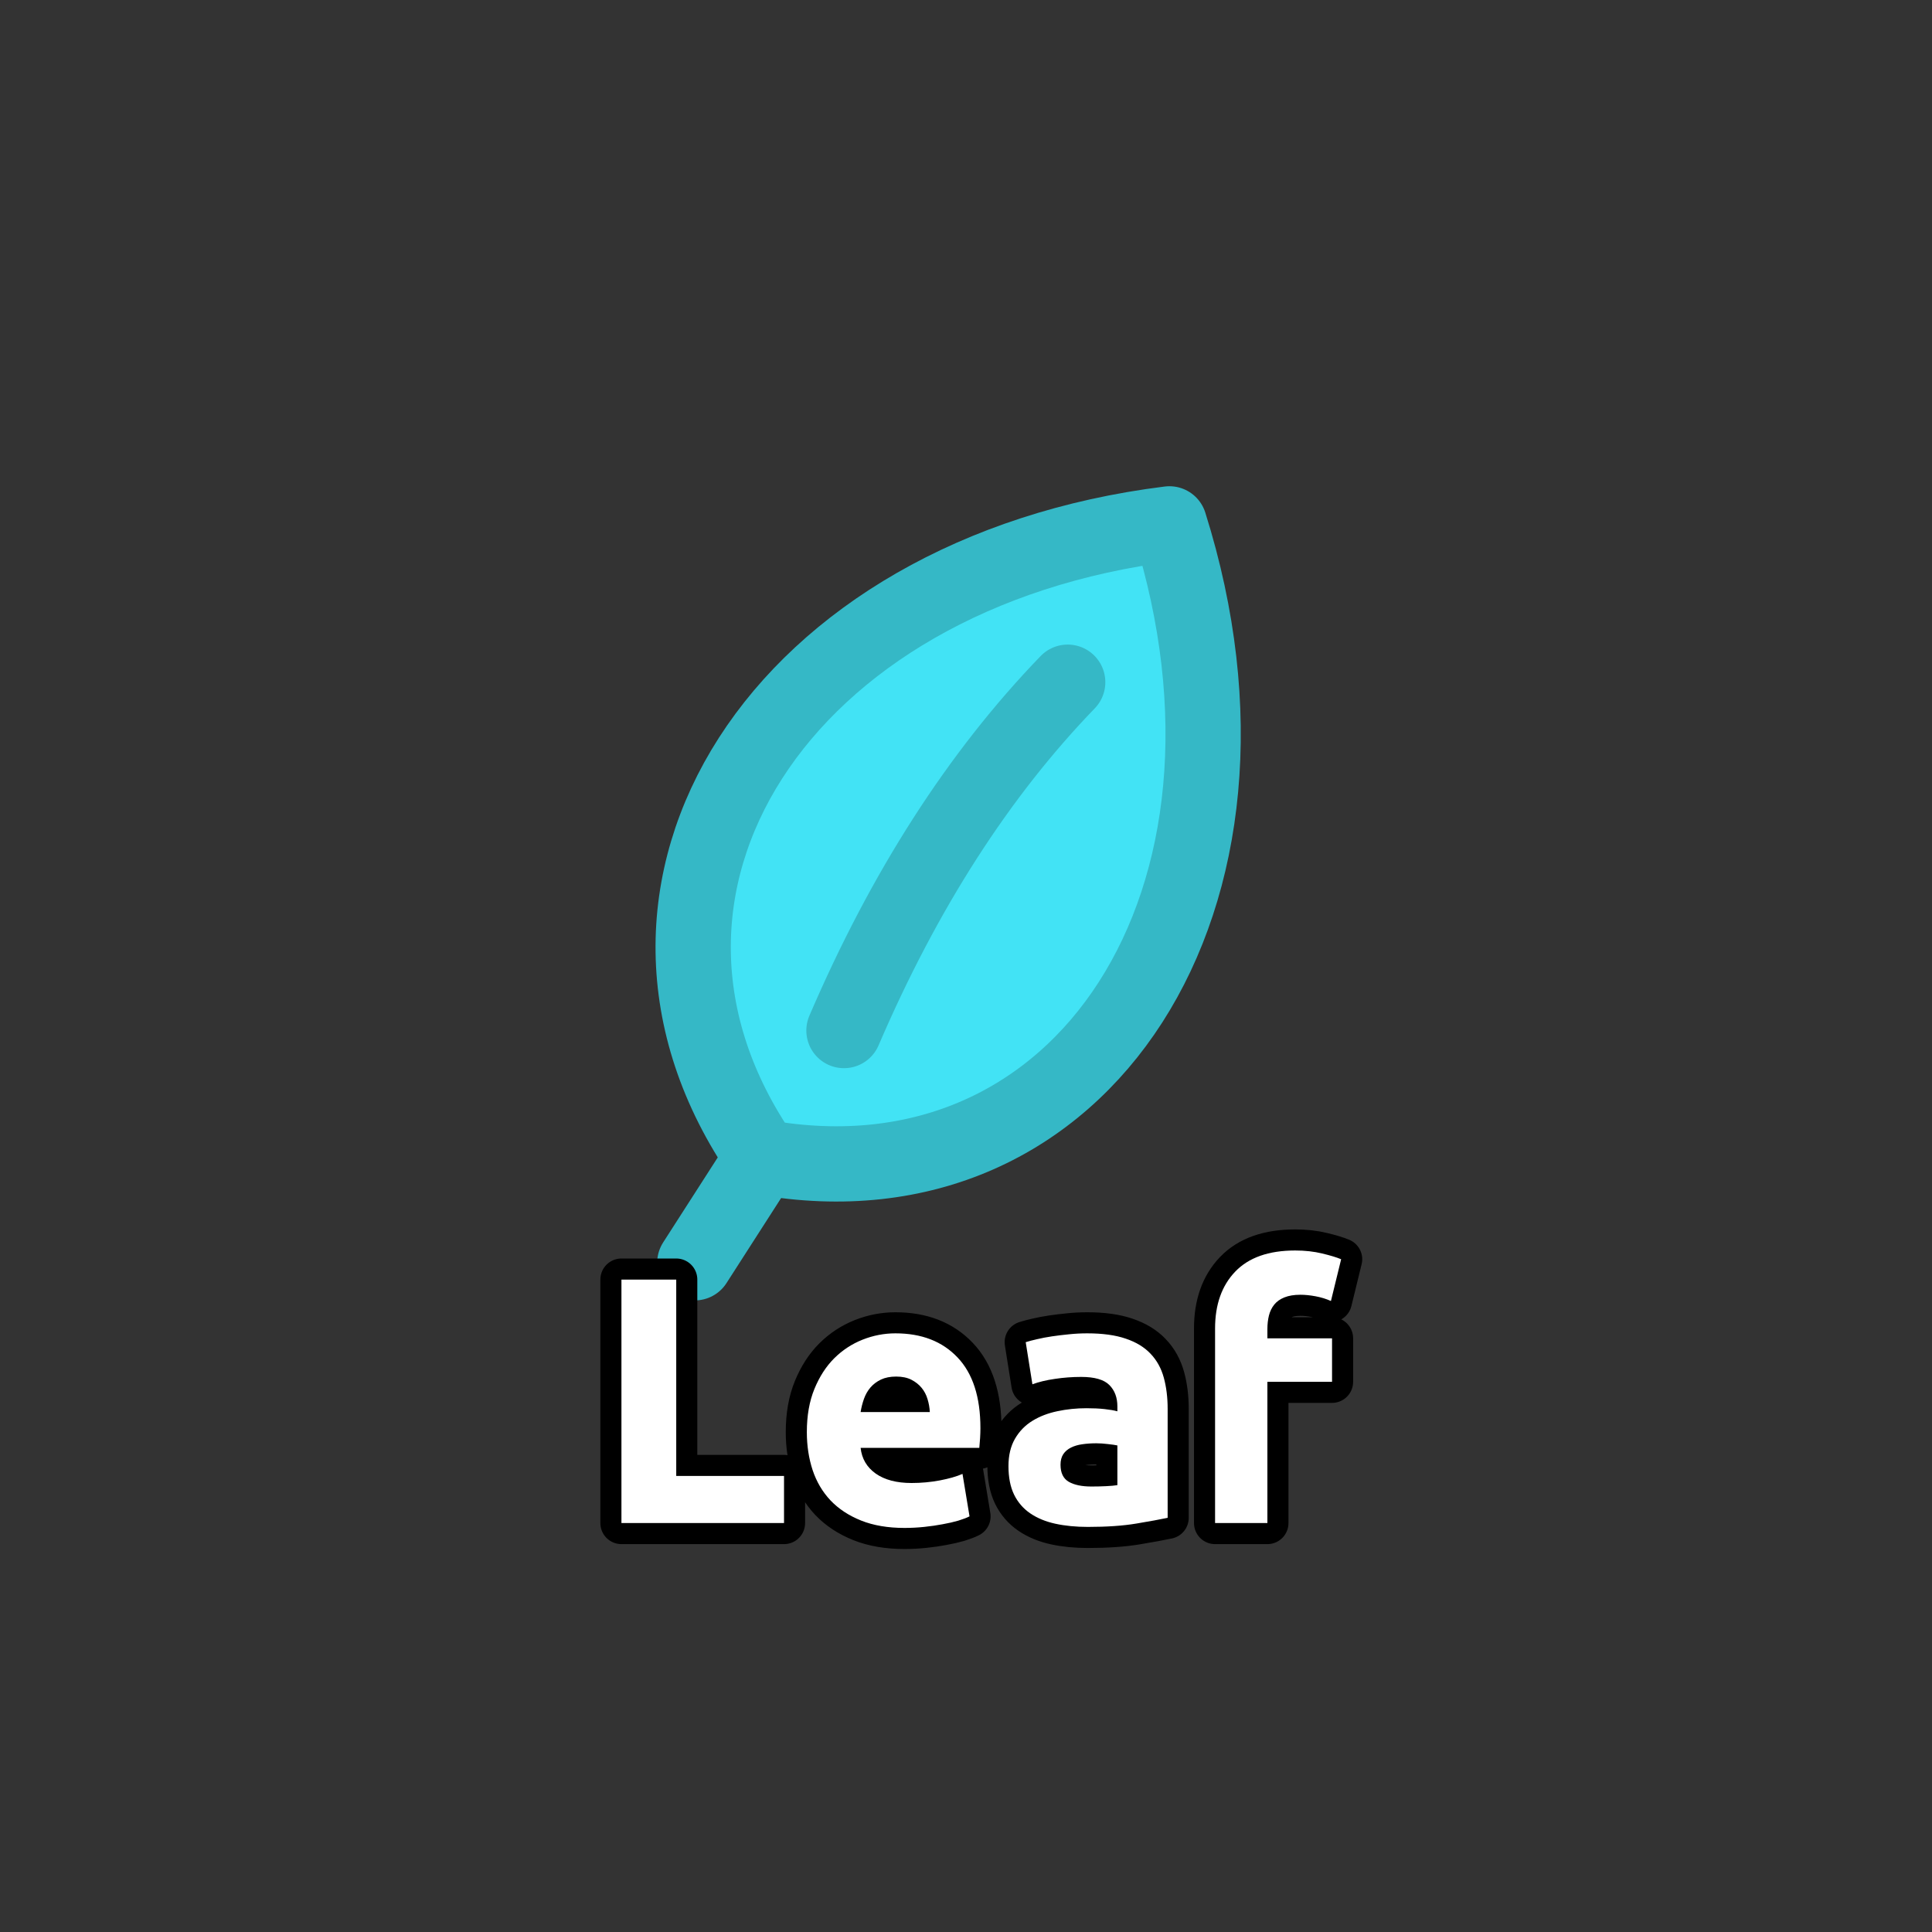 <?xml version="1.0" encoding="utf-8" ?>
<svg xmlns="http://www.w3.org/2000/svg" xmlns:xlink="http://www.w3.org/1999/xlink" width="110" height="110">
	<rect width="100%" height="100%" fill="#333333" stroke="none"/>
	<path fill="none" stroke="#35B8C6" stroke-width="3" stroke-linecap="round" stroke-linejoin="round" transform="matrix(0.772 -1.202 1.202 0.772 55 47.857)" d="M-15 0L-20 0"/>
	<path fill="#42E3F5" transform="matrix(0.772 -1.202 1.202 0.772 55 47.857)" d="M-15 0C-10 -12 5 -12 15 0C5 12 -10 12 -15 0Z"/>
	<path fill="none" stroke="#35B8C6" stroke-width="3" stroke-linecap="round" stroke-linejoin="round" transform="matrix(0.772 -1.202 1.202 0.772 55 47.857)" d="M-15 0C-10 -12 5 -12 15 0C5 12 -10 12 -15 0Z"/>
	<path fill="none" stroke="#35B8C6" stroke-width="3" stroke-linecap="round" stroke-linejoin="round" transform="matrix(0.772 -1.202 1.202 0.772 55 47.857)" d="M-9 0Q0 -1.5 7.5 0"/>
	<path fill="none" stroke="black" stroke-width="2.4" stroke-linejoin="round" transform="translate(55 79.286)" d="M-10.361 4.749L-10.361 7.43L-19.618 7.43L-19.618 -6.432L-16.498 -6.432L-16.498 4.749L-10.361 4.749ZM-9.062 2.249Q-9.062 0.848 -8.632 -0.202Q-8.202 -1.252 -7.504 -1.95Q-6.801 -2.648 -5.893 -3.009Q-4.98 -3.371 -4.018 -3.371Q-1.781 -3.371 -0.482 -1.999Q0.821 -0.632 0.821 2.03Q0.821 2.288 0.802 2.601Q0.782 2.909 0.758 3.148L-6 3.148Q-5.902 4.071 -5.141 4.613Q-4.379 5.15 -3.1 5.15Q-2.279 5.15 -1.493 5.003Q-0.702 4.852 -0.199 4.632L0.201 7.049Q-0.038 7.171 -0.438 7.293Q-0.839 7.41 -1.332 7.498Q-1.82 7.591 -2.382 7.65Q-2.938 7.708 -3.5 7.708Q-4.921 7.708 -5.971 7.288Q-7.021 6.868 -7.714 6.141Q-8.402 5.409 -8.734 4.412Q-9.062 3.411 -9.062 2.249ZM-2.06 1.112Q-2.079 0.731 -2.191 0.369Q-2.299 0.008 -2.528 -0.27Q-2.758 -0.549 -3.109 -0.729Q-3.461 -0.91 -3.979 -0.91Q-4.481 -0.91 -4.843 -0.739Q-5.199 -0.568 -5.439 -0.29Q-5.678 -0.011 -5.81 0.36Q-5.941 0.731 -6 1.112L-2.06 1.112ZM7.14 5.35Q7.579 5.35 7.98 5.33Q8.38 5.311 8.619 5.272L8.619 3.011Q8.439 2.972 8.077 2.933Q7.721 2.889 7.418 2.889Q6.998 2.889 6.627 2.943Q6.261 2.992 5.978 3.133Q5.699 3.27 5.538 3.509Q5.382 3.748 5.382 4.11Q5.382 4.808 5.851 5.081Q6.32 5.35 7.14 5.35ZM6.901 -3.371Q8.219 -3.371 9.098 -3.068Q9.982 -2.77 10.509 -2.209Q11.041 -1.652 11.261 -0.851Q11.481 -0.05 11.481 0.931L11.481 7.132Q10.841 7.269 9.699 7.459Q8.561 7.65 6.94 7.65Q5.919 7.65 5.089 7.469Q4.259 7.288 3.658 6.878Q3.058 6.468 2.736 5.809Q2.418 5.15 2.418 4.188Q2.418 3.27 2.789 2.63Q3.16 1.991 3.781 1.61Q4.401 1.229 5.201 1.063Q6.002 0.892 6.862 0.892Q7.438 0.892 7.887 0.941Q8.341 0.99 8.619 1.068L8.619 0.789Q8.619 0.028 8.16 -0.431Q7.701 -0.89 6.559 -0.89Q5.802 -0.89 5.06 -0.778Q4.318 -0.671 3.781 -0.47L3.4 -2.868Q3.658 -2.951 4.049 -3.039Q4.44 -3.132 4.899 -3.2Q5.358 -3.268 5.866 -3.317Q6.378 -3.371 6.901 -3.371ZM18.742 -8.088Q19.582 -8.088 20.28 -7.917Q20.978 -7.751 21.359 -7.59L20.778 -5.212Q20.378 -5.392 19.909 -5.48Q19.44 -5.568 19.04 -5.568Q18.498 -5.568 18.127 -5.417Q17.761 -5.27 17.55 -5.007Q17.34 -4.748 17.248 -4.386Q17.16 -4.03 17.16 -3.61L17.16 -3.088L20.841 -3.088L20.841 -0.612L17.16 -0.612L17.16 7.43L14.181 7.43L14.181 -3.649Q14.181 -5.69 15.329 -6.886Q16.481 -8.088 18.742 -8.088Z"/>
	<path fill="white" transform="translate(55 79.286)" d="M-10.361 4.749L-10.361 7.43L-19.618 7.43L-19.618 -6.432L-16.498 -6.432L-16.498 4.749L-10.361 4.749ZM-9.062 2.249Q-9.062 0.848 -8.632 -0.202Q-8.202 -1.252 -7.504 -1.95Q-6.801 -2.648 -5.893 -3.009Q-4.98 -3.371 -4.018 -3.371Q-1.781 -3.371 -0.482 -1.999Q0.821 -0.632 0.821 2.03Q0.821 2.288 0.802 2.601Q0.782 2.909 0.758 3.148L-6 3.148Q-5.902 4.071 -5.141 4.613Q-4.379 5.15 -3.1 5.15Q-2.279 5.15 -1.493 5.003Q-0.702 4.852 -0.199 4.632L0.201 7.049Q-0.038 7.171 -0.438 7.293Q-0.839 7.41 -1.332 7.498Q-1.82 7.591 -2.382 7.65Q-2.938 7.708 -3.5 7.708Q-4.921 7.708 -5.971 7.288Q-7.021 6.868 -7.714 6.141Q-8.402 5.409 -8.734 4.412Q-9.062 3.411 -9.062 2.249ZM-2.06 1.112Q-2.079 0.731 -2.191 0.369Q-2.299 0.008 -2.528 -0.27Q-2.758 -0.549 -3.109 -0.729Q-3.461 -0.91 -3.979 -0.91Q-4.481 -0.91 -4.843 -0.739Q-5.199 -0.568 -5.439 -0.29Q-5.678 -0.011 -5.81 0.36Q-5.941 0.731 -6 1.112L-2.06 1.112ZM7.14 5.35Q7.579 5.35 7.98 5.33Q8.38 5.311 8.619 5.272L8.619 3.011Q8.439 2.972 8.077 2.933Q7.721 2.889 7.418 2.889Q6.998 2.889 6.627 2.943Q6.261 2.992 5.978 3.133Q5.699 3.27 5.538 3.509Q5.382 3.748 5.382 4.11Q5.382 4.808 5.851 5.081Q6.32 5.35 7.14 5.35ZM6.901 -3.371Q8.219 -3.371 9.098 -3.068Q9.982 -2.77 10.509 -2.209Q11.041 -1.652 11.261 -0.851Q11.481 -0.05 11.481 0.931L11.481 7.132Q10.841 7.269 9.699 7.459Q8.561 7.65 6.94 7.65Q5.919 7.65 5.089 7.469Q4.259 7.288 3.658 6.878Q3.058 6.468 2.736 5.809Q2.418 5.15 2.418 4.188Q2.418 3.27 2.789 2.63Q3.16 1.991 3.781 1.61Q4.401 1.229 5.201 1.063Q6.002 0.892 6.862 0.892Q7.438 0.892 7.887 0.941Q8.341 0.99 8.619 1.068L8.619 0.789Q8.619 0.028 8.16 -0.431Q7.701 -0.89 6.559 -0.89Q5.802 -0.89 5.06 -0.778Q4.318 -0.671 3.781 -0.47L3.4 -2.868Q3.658 -2.951 4.049 -3.039Q4.44 -3.132 4.899 -3.2Q5.358 -3.268 5.866 -3.317Q6.378 -3.371 6.901 -3.371ZM18.742 -8.088Q19.582 -8.088 20.28 -7.917Q20.978 -7.751 21.359 -7.59L20.778 -5.212Q20.378 -5.392 19.909 -5.48Q19.44 -5.568 19.04 -5.568Q18.498 -5.568 18.127 -5.417Q17.761 -5.27 17.55 -5.007Q17.34 -4.748 17.248 -4.386Q17.16 -4.03 17.16 -3.61L17.16 -3.088L20.841 -3.088L20.841 -0.612L17.16 -0.612L17.16 7.43L14.181 7.43L14.181 -3.649Q14.181 -5.69 15.329 -6.886Q16.481 -8.088 18.742 -8.088Z"/>
</svg>
